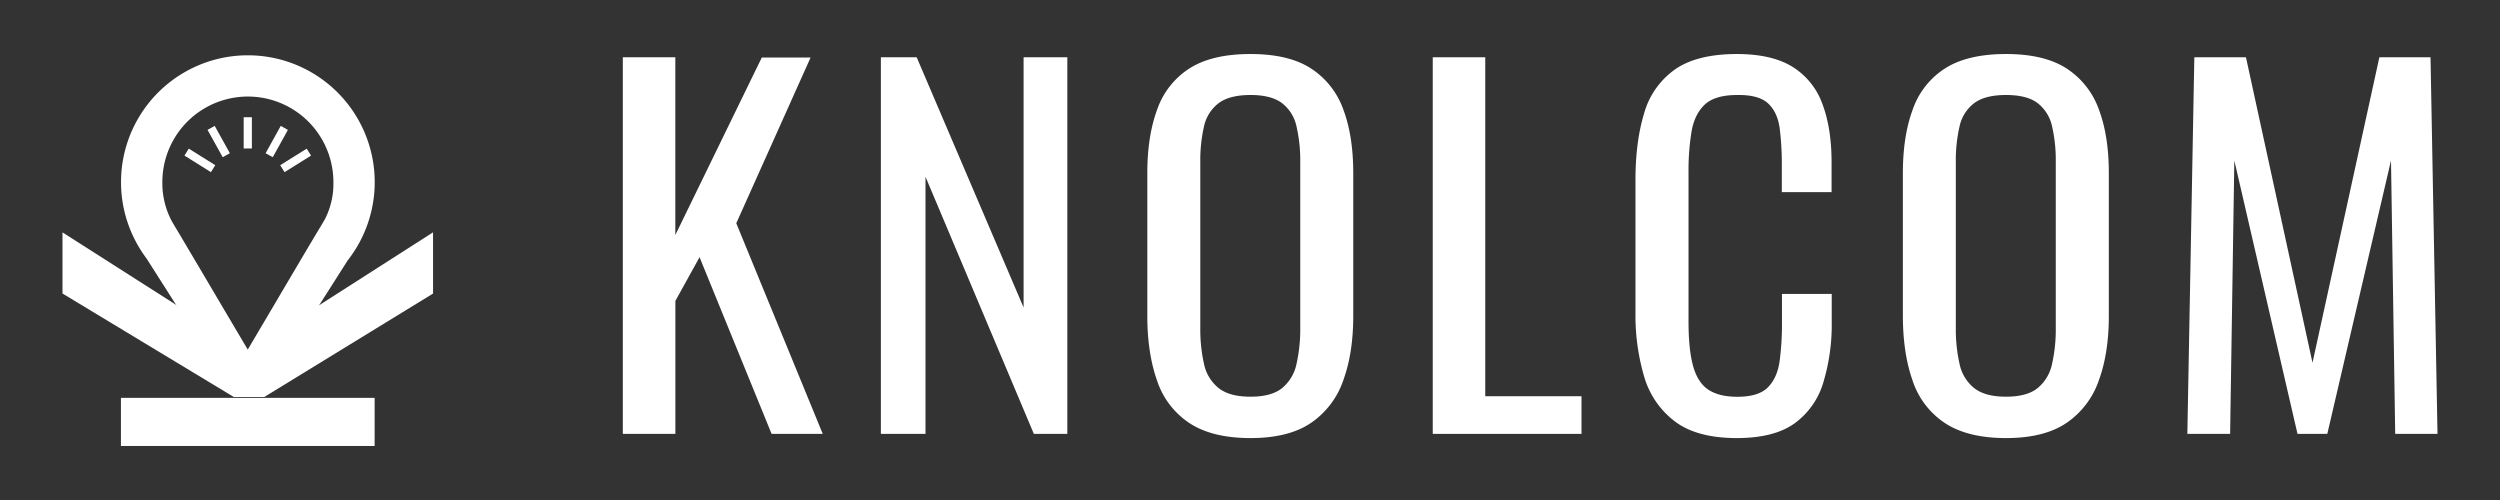 <svg xmlns="http://www.w3.org/2000/svg" viewBox="0 0 1000 200"><rect x="0" y="0" width="1000" height="200" fill="#333333" stroke="none"/><defs><style>.a{fill:#fff;}</style></defs><rect class="a" x="97.47" y="46.89" width="3.28" height="12.5"/><rect class="a" x="104.46" y="54.98" width="12.5" height="3.28" transform="translate(7.51 126) rotate(-61)"/><rect class="a" x="112" y="62.52" width="12.5" height="3.28" transform="translate(-16.03 72.41) rotate(-32)"/><rect class="a" x="85.84" y="50.37" width="3.28" height="12.5" transform="translate(-16.48 49.51) rotate(-29)"/><rect class="a" x="78.3" y="57.91" width="3.28" height="12.5" transform="translate(-16.83 97.95) rotate(-58)"/><path class="a" d="M99.15,22.12A50.74,50.74,0,0,0,54.24,96.47h0v0a52.36,52.36,0,0,0,4.43,7l35.1,55.15L99.1,140.9l5.32,17.72,34.63-54.42a50.74,50.74,0,0,0-39.9-82.08ZM99.1,139.83,88.88,122.55S75.36,99.63,70.81,92c-.52-.86-1.57-2.59-2.06-3.47a32.36,32.36,0,0,1-3.81-15.7,34.21,34.21,0,0,1,68.42,0,31.11,31.11,0,0,1-3.28,14.63c-.73,1.38-2.37,4-3.17,5.35-4.45,7.41-17.6,29.74-17.6,29.74Z"/><polygon class="a" points="105.59 158.79 105.66 158.83 105.66 158.83 173.22 117.42 173.22 92.93 99.22 140.29 25 92.96 25 117.41 93.58 158.83 93.58 158.83 93.69 158.79 105.59 158.79"/><rect class="a" x="48.37" y="159.14" width="101.48" height="19.25"/><path class="a" d="M249.13,173.55V22.91h21V94l34.59-71h19.52L294.51,89.3l34.59,84.25H308.64l-28.82-70.67-9.67,17.48v53.19Z"/><path class="a" d="M352.35,173.55V22.91h14.32L409.44,123V22.91h17.49V173.55H413.54L370.2,70.71V173.55Z"/><path class="a" d="M500.2,175.23q-15.26,0-24.36-5.95a32.55,32.55,0,0,1-13-17q-3.92-11.07-3.91-25.95V69.22q0-14.88,4-25.57a31.85,31.85,0,0,1,13-16.37q9-5.67,24.27-5.67t24.18,5.76A32.52,32.52,0,0,1,537.3,43.74q4,10.6,4,25.48V126.5q0,14.7-4,25.67a33.84,33.84,0,0,1-12.92,17Q515.45,175.23,500.2,175.23Zm0-16.55q8.37,0,12.65-3.45a17,17,0,0,0,5.76-9.67A63.45,63.45,0,0,0,520.1,131v-66a61,61,0,0,0-1.49-14.41,16,16,0,0,0-5.76-9.3Q508.56,38,500.2,38t-12.74,3.26a15.87,15.87,0,0,0-5.86,9.3,61.06,61.06,0,0,0-1.48,14.41v66a63.49,63.49,0,0,0,1.48,14.6,16.79,16.79,0,0,0,5.86,9.67Q491.83,158.68,500.2,158.68Z"/><path class="a" d="M573.1,173.55V22.91h21V158.49h38.5v15.06Z"/><path class="a" d="M694.73,175.23q-16,0-24.83-6.7a34.45,34.45,0,0,1-12.27-18,86.71,86.71,0,0,1-3.44-25.29V72q0-15.26,3.44-26.6A32.12,32.12,0,0,1,669.9,27.84q8.83-6.22,24.83-6.23,14.13,0,22.41,5.21A29,29,0,0,1,729,41.69q3.63,9.68,3.63,23.25v11.9h-19.9V66.24a115.07,115.07,0,0,0-.84-14.78q-.82-6.42-4.55-10T694.92,38c-5.95,0-10.3,1.28-13,3.82s-4.5,6.13-5.3,10.78a96,96,0,0,0-1.21,16.28v59.7q0,11.34,1.86,17.94t6.14,9.4q4.27,2.79,11.53,2.79,8.55,0,12.27-3.82t4.65-10.5a115.2,115.2,0,0,0,.93-15.63V117.57h19.9v11.16A80,80,0,0,1,729.32,153a31,31,0,0,1-11.53,16.37Q709.62,175.22,694.73,175.23Z"/><path class="a" d="M802.41,175.23q-15.24,0-24.36-5.95a32.6,32.6,0,0,1-13-17q-3.9-11.07-3.9-25.95V69.22q0-14.88,4-25.57a31.84,31.84,0,0,1,13-16.37q9-5.67,24.27-5.67t24.18,5.76a32.59,32.59,0,0,1,12.93,16.37q4,10.6,4,25.48V126.5q0,14.7-4,25.67a33.91,33.91,0,0,1-12.93,17Q817.67,175.23,802.41,175.23Zm0-16.55q8.37,0,12.65-3.45a17,17,0,0,0,5.77-9.67,63.49,63.49,0,0,0,1.48-14.6v-66a61.06,61.06,0,0,0-1.48-14.41,16.1,16.1,0,0,0-5.77-9.3Q810.79,38,802.41,38t-12.74,3.26a15.85,15.85,0,0,0-5.85,9.3,60.5,60.5,0,0,0-1.49,14.41v66a62.9,62.9,0,0,0,1.49,14.6,16.77,16.77,0,0,0,5.85,9.67Q794.05,158.68,802.41,158.68Z"/><path class="a" d="M874.94,173.55l2.79-150.64h20.65L925,145.1,951.75,22.91h20.46L975,173.55H958.08L956.4,64.2,930.92,173.55H919L893.73,64.2l-1.68,109.35Z"/></svg>